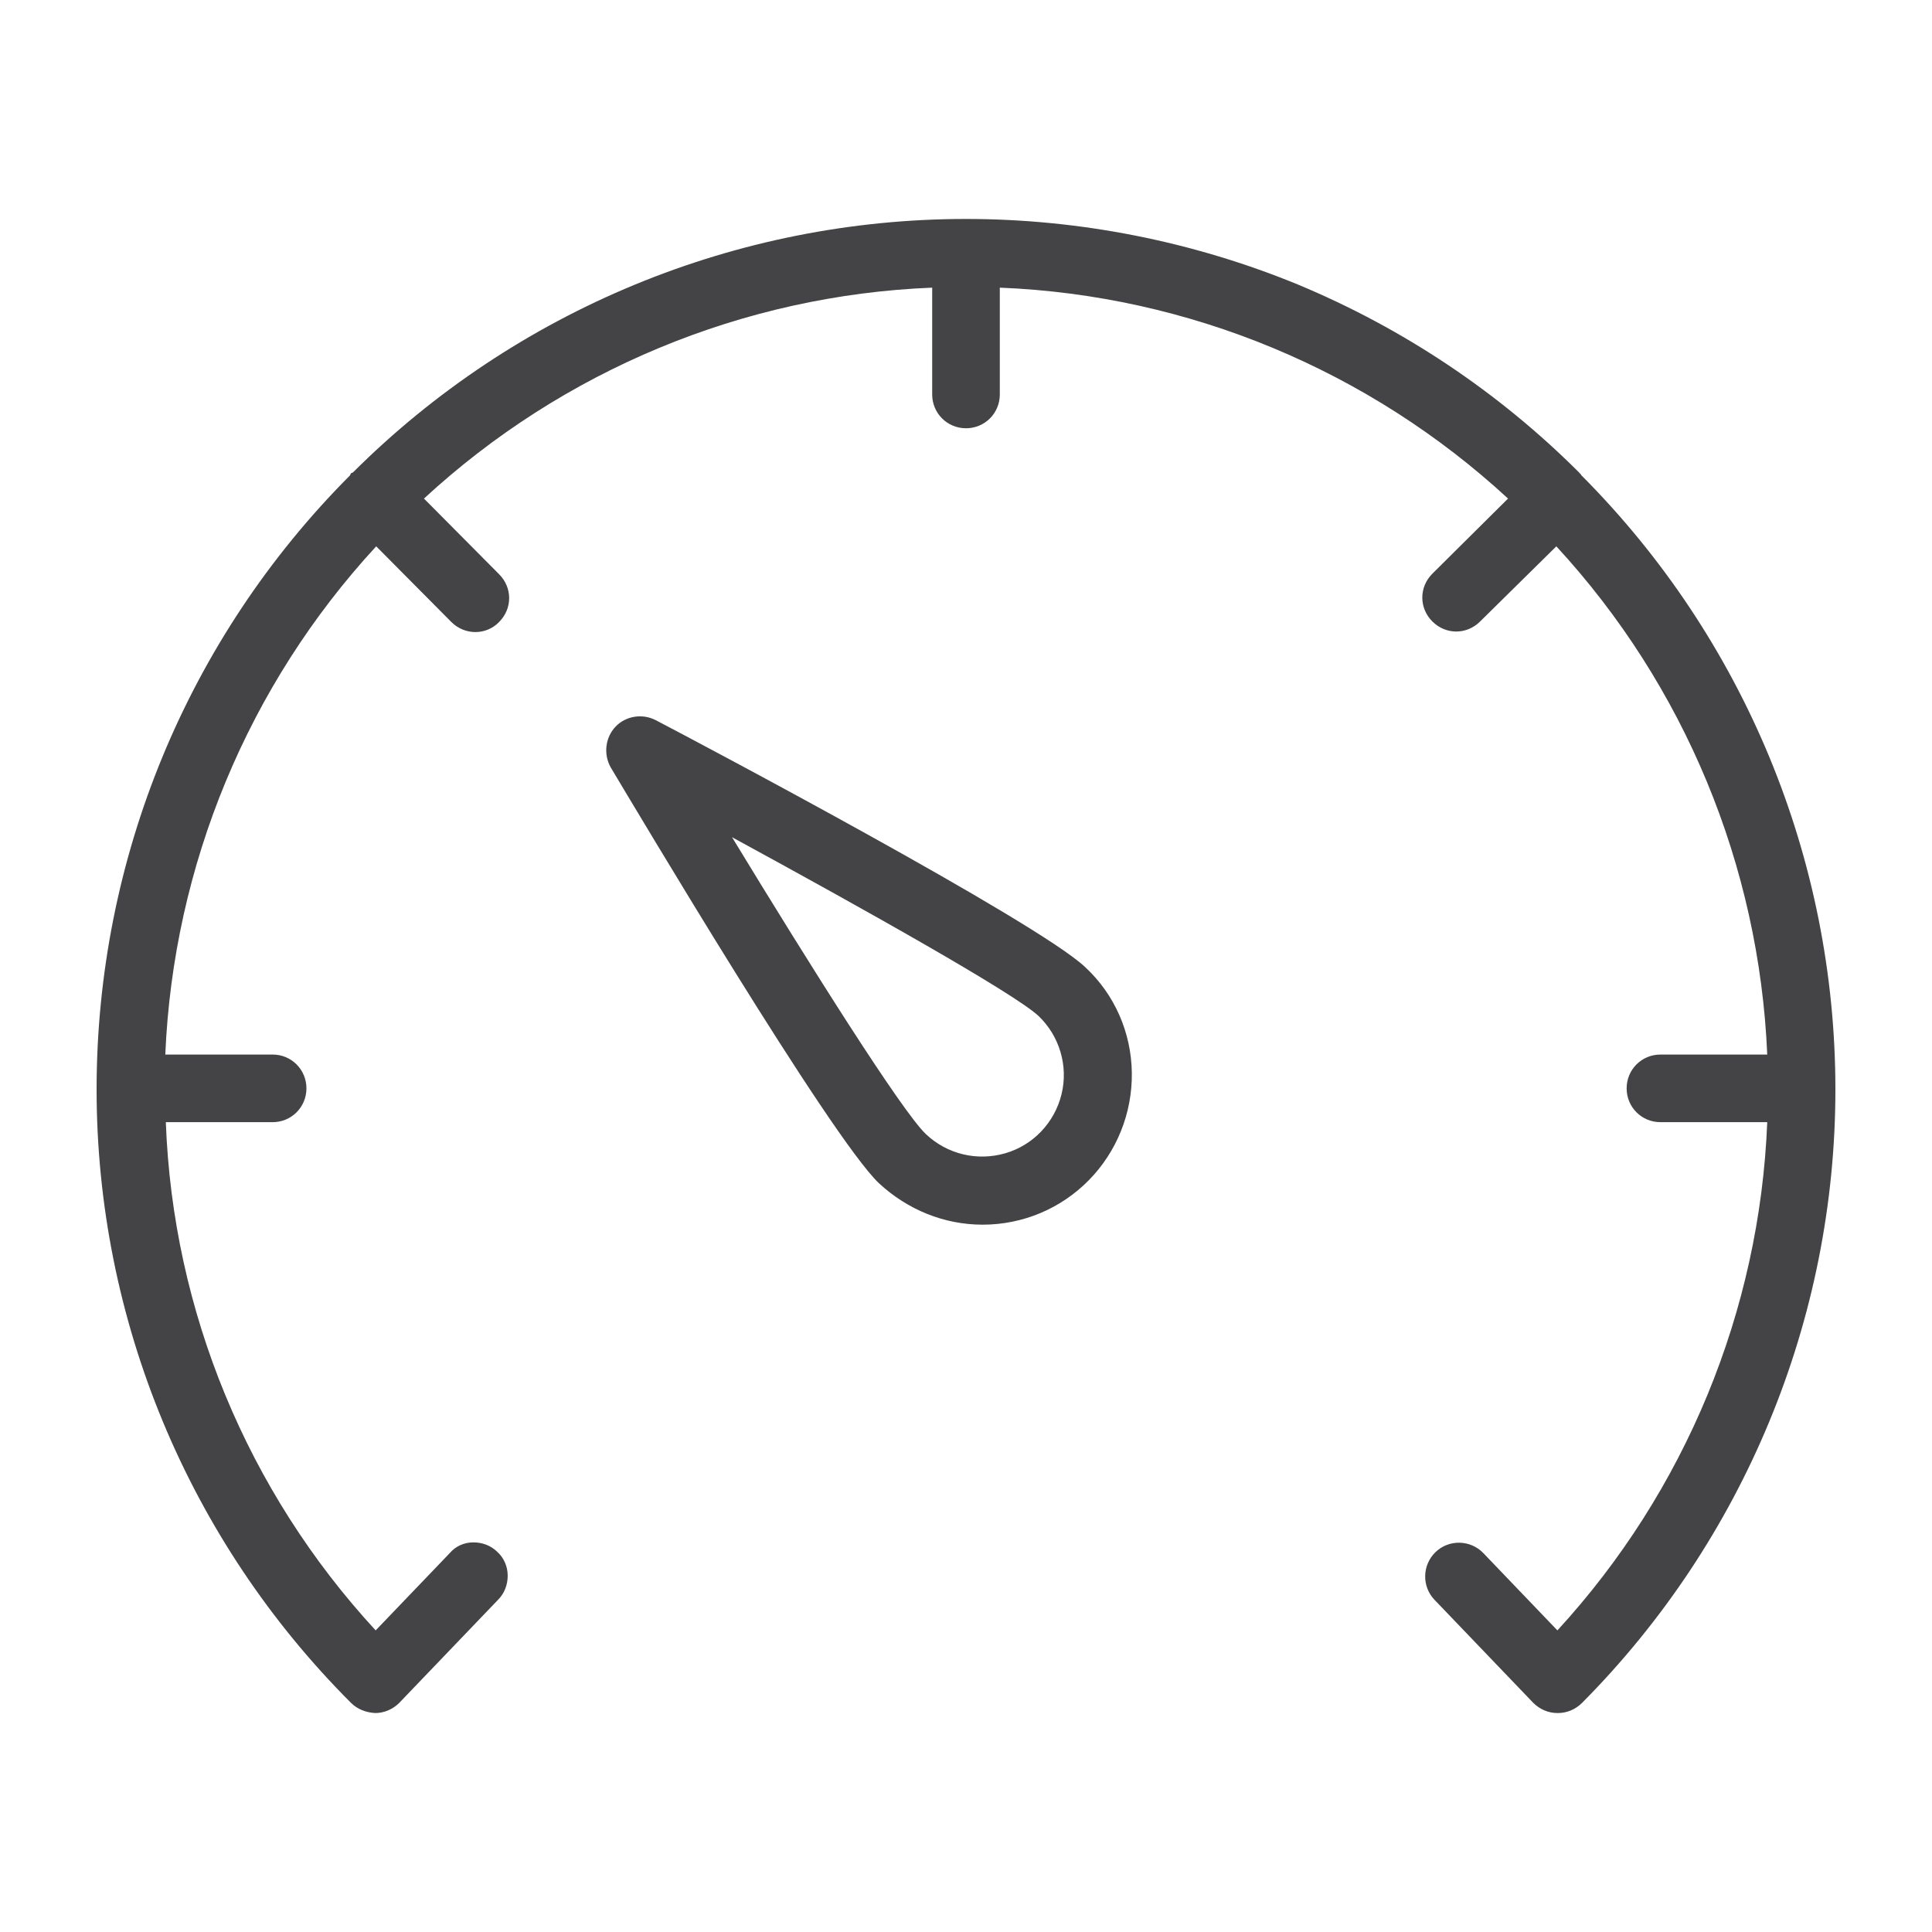 <?xml version="1.0" encoding="utf-8"?>
<!-- Generator: Adobe Illustrator 26.2.1, SVG Export Plug-In . SVG Version: 6.00 Build 0)  -->
<svg version="1.1" id="Layer_1" xmlns="http://www.w3.org/2000/svg" xmlns:xlink="http://www.w3.org/1999/xlink" x="0px" y="0px"
	 viewBox="0 0 360 360" style="enable-background:new 0 0 360 360;" xml:space="preserve">
<style type="text/css">
	.st0{fill:#444345;}
</style>
<g>
	<path class="st0" d="M294.7,88.6c-0.1-0.1-0.1-0.2-0.2-0.3c-0.1-0.1-0.2-0.1-0.2-0.2l0,0c-15-15-32.8-26.9-52.5-35.1
		c-19.5-8-40.6-12.2-61.8-12.2l0,0l0,0c-42.8,0-83.9,17-114.2,47.2c-0.1,0.1-0.3,0.1-0.4,0.2s-0.1,0.3-0.2,0.4
		C34.9,119,18,160.1,18,203s17.1,84,47.4,114.3c1.2,1.2,2.8,1.8,4.5,1.9c1.7,0,3.3-0.7,4.5-1.9l18.4-19.2c1.2-1.2,1.8-2.8,1.8-4.5
		s-0.7-3.3-1.9-4.4c-1.2-1.2-2.8-1.8-4.5-1.8s-3.3,0.7-4.4,2L70,303.8c-23.9-25.9-37.8-59.5-39.1-94.7h19.9c3.5,0,6.3-2.8,6.3-6.3
		s-2.8-6.3-6.3-6.3h-20c1.5-35.2,15.4-68.8,39.3-94.7l14,14.1c2.5,2.5,6.5,2.5,8.9,0c2.5-2.5,2.5-6.4,0-8.9L79,92.9l0,0
		C104.9,69,138.5,55,173.7,53.6v19.9c0,3.5,2.8,6.3,6.3,6.3s6.3-2.8,6.3-6.3V53.6C221.5,55,255.1,69,281,92.9l-14.1,14
		c-2.5,2.5-2.5,6.4,0,8.9s6.4,2.5,8.9,0l14.2-14l0,0c23.9,25.9,37.8,59.5,39.3,94.7h-19.9c-3.5,0-6.3,2.8-6.3,6.3s2.8,6.3,6.3,6.3
		h19.9c-1.4,35.2-15.3,68.8-39.1,94.7l-13.8-14.4c-2.4-2.5-6.4-2.6-8.9-0.2s-2.6,6.4-0.2,8.9l18.4,19.2l0,0c1.2,1.2,2.8,1.9,4.5,1.9
		h0.1c1.7,0,3.3-0.7,4.5-1.9C324.9,287,342,245.9,342,203S325,119,294.7,88.6L294.7,88.6z"/>
	<path class="st0" d="M183.1,228.2c7.5,0,14.6-3,19.8-8.3s8.1-12.5,8-20s-3.2-14.6-8.7-19.7c-9-8.5-72.7-42.2-80-46l0,0
		c-2.5-1.3-5.6-0.8-7.5,1.2s-2.3,5.1-0.9,7.6c4.2,7,41,69,50,77.5C169.1,225.4,175.9,228.2,183.1,228.2L183.1,228.2z M193.5,189.3
		c3.9,3.7,5.6,9.3,4.3,14.6s-5.3,9.5-10.5,11s-10.8,0.2-14.8-3.6C168,207,151,180,136.4,156C161.2,169.5,189,185.1,193.5,189.3
		L193.5,189.3z"/>
</g>
</svg>
